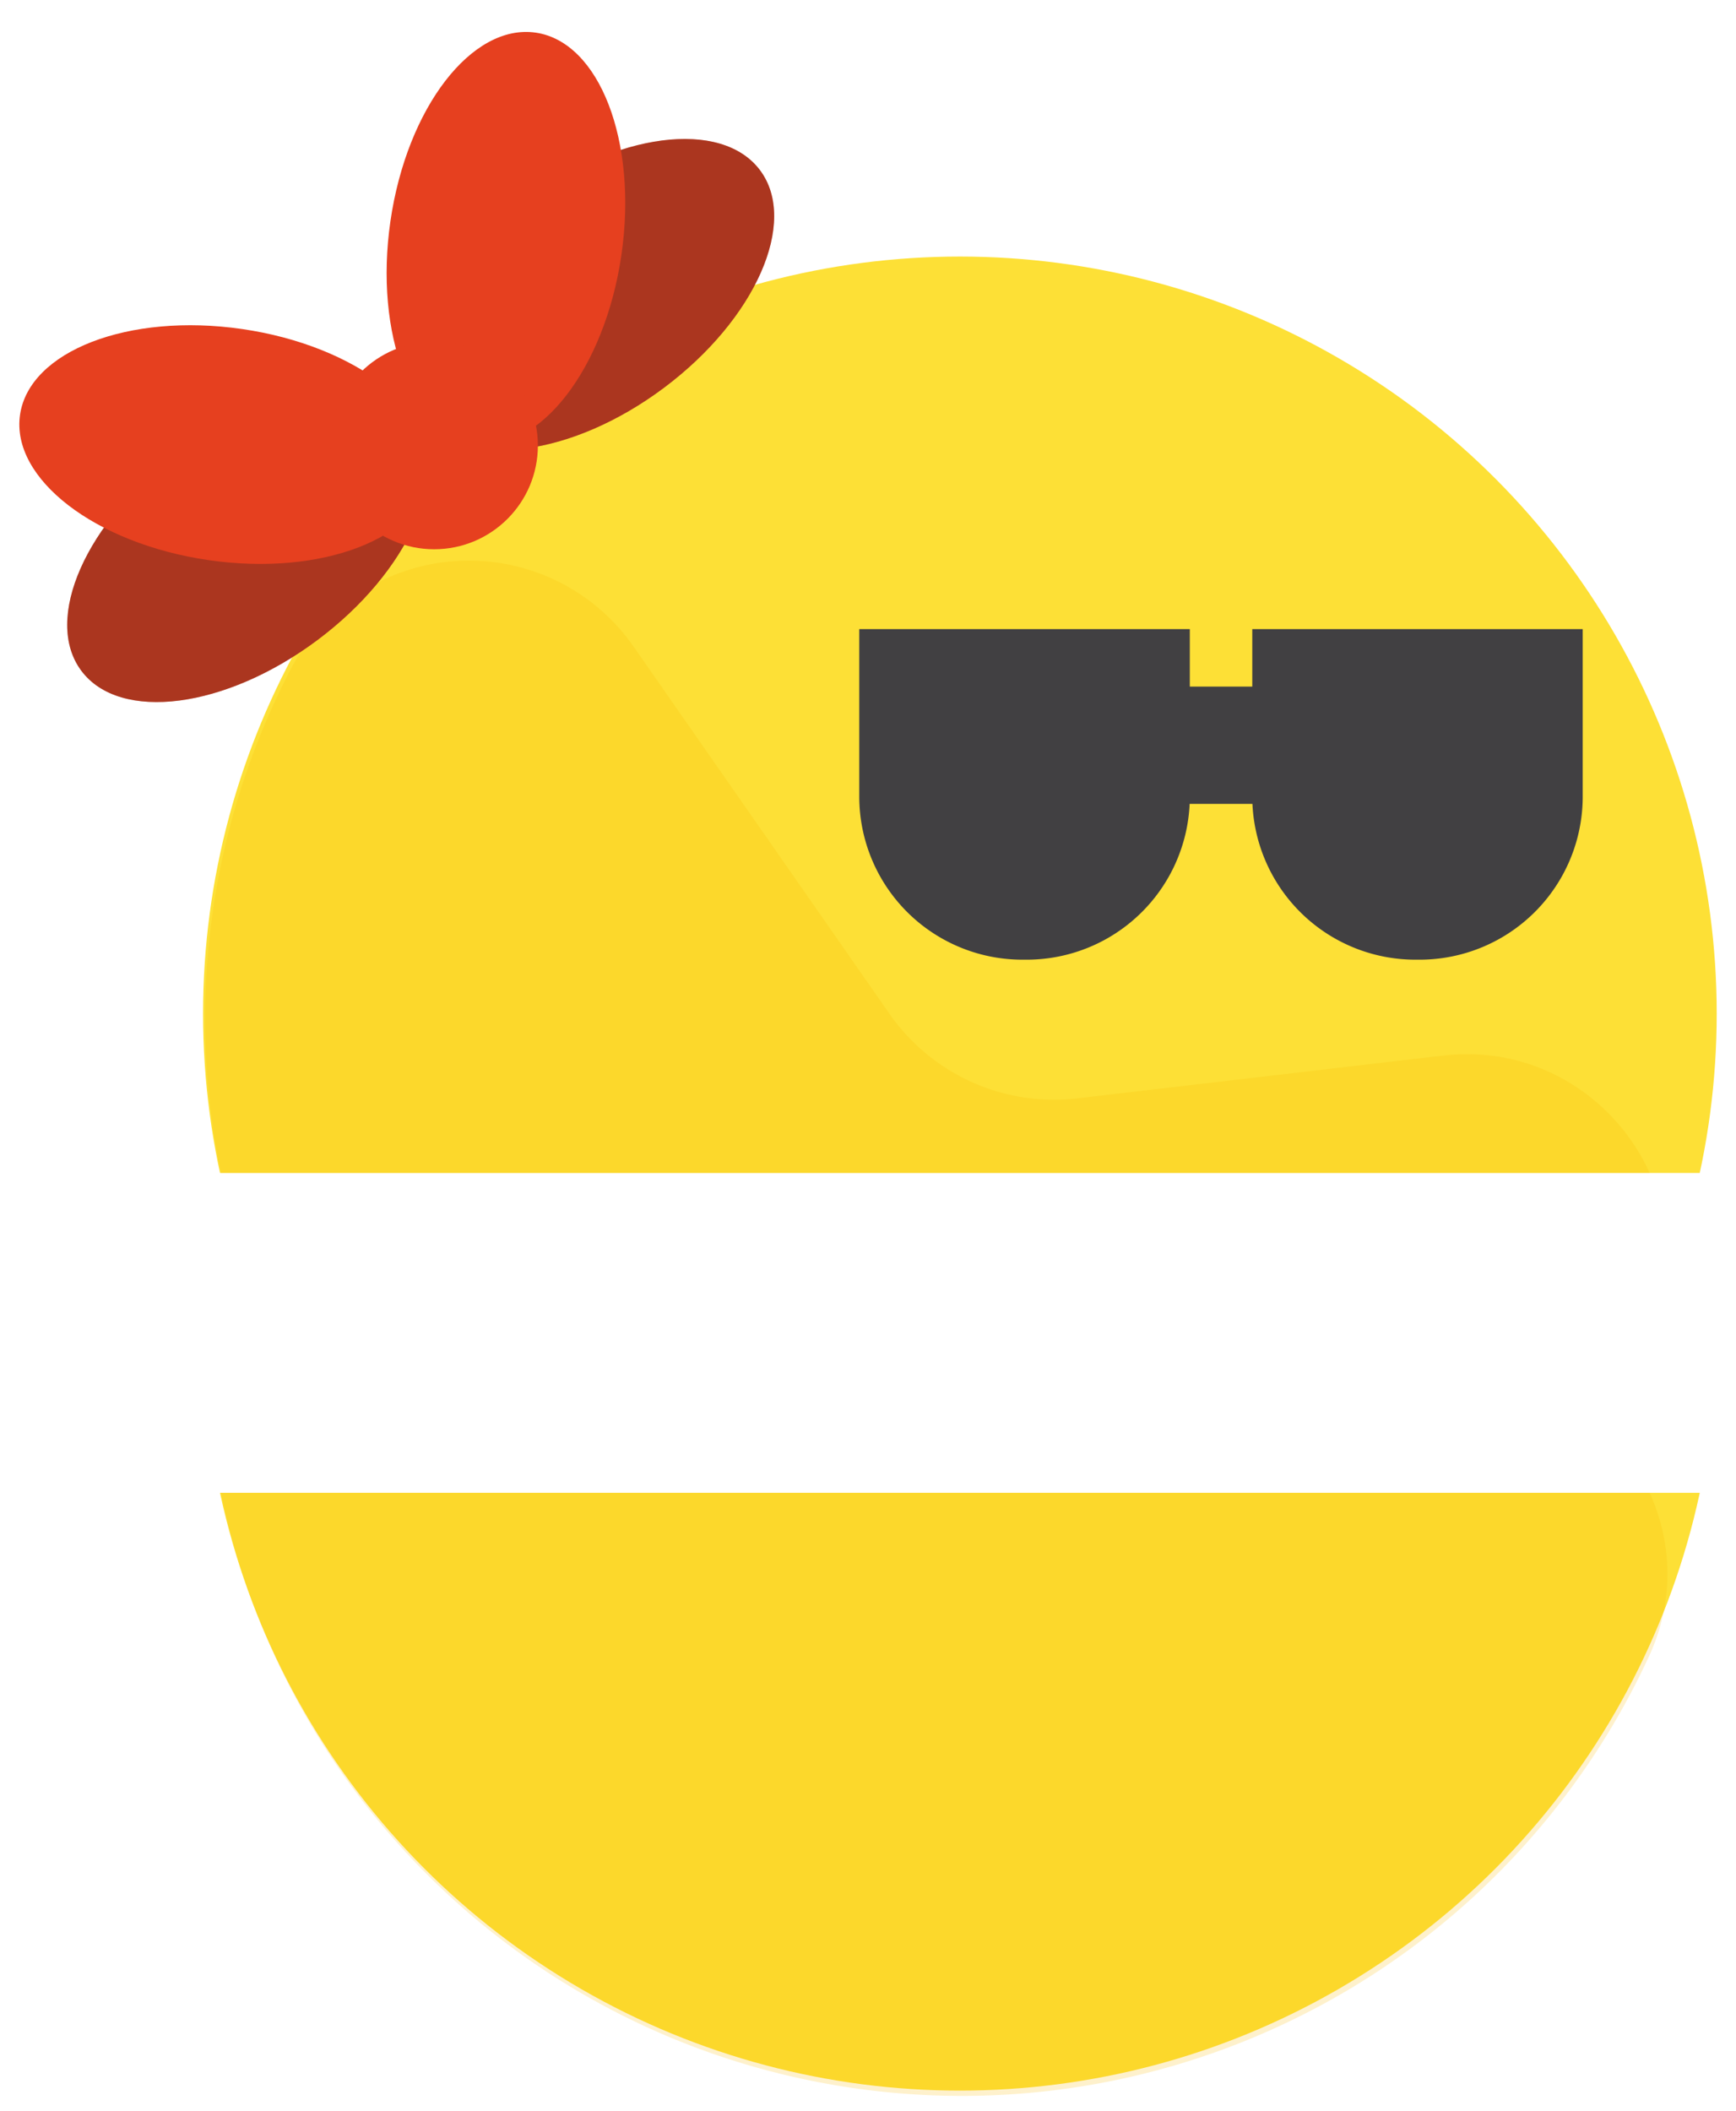 <svg xmlns="http://www.w3.org/2000/svg" xmlns:xlink="http://www.w3.org/1999/xlink" viewBox="0 0 162.86 198"><defs><style>.cls-1{fill:none;}.cls-2{isolation:isolate;}.cls-3{clip-path:url(#clip-path);}.cls-4{fill:#fde036;}.cls-5{fill:#fdba01;opacity:0.2;}.cls-5,.cls-8{mix-blend-mode:multiply;}.cls-6{fill:#414042;}.cls-7{fill:#e6401f;}.cls-8{fill:#231f20;opacity:0.3;}.cls-9{clip-path:url(#clip-path-2);}</style><clipPath id="clip-path"><rect class="cls-1" x="1.02" y="2" width="161" height="108"/></clipPath><clipPath id="clip-path-2"><rect class="cls-1" x="7.02" y="140" width="154" height="58"/></clipPath></defs><title>pacMan</title><g class="cls-2"><g id="Layer_3" data-name="Layer 3"><g class="cls-3"><circle class="cls-4" cx="90.05" cy="95.06" r="71"/><path class="cls-5" d="M154.75,125.22A71,71,0,1,1,27.44,62.44a18.82,18.82,0,0,1,32-1.8l24,34.43A18.83,18.83,0,0,0,101.11,103l34.2-4C149.75,97.27,160.76,112,154.75,125.22Z"/><circle class="cls-6" cx="104.02" cy="74.17" r="7.4"/><circle class="cls-6" cx="125.1" cy="74.17" r="7.4"/><path class="cls-6" d="M80.62,59h31a0,0,0,0,1,0,0V74.7A15.3,15.3,0,0,1,96.31,90h-.4a15.3,15.3,0,0,1-15.3-15.3V59A0,0,0,0,1,80.62,59Z"/><path class="cls-6" d="M117.48,59h31a0,0,0,0,1,0,0V74.7A15.3,15.3,0,0,1,133.18,90h-.4a15.3,15.3,0,0,1-15.3-15.3V59a0,0,0,0,1,0,0Z"/><rect class="cls-6" x="106.85" y="64.39" width="15.4" height="11"/><ellipse class="cls-7" cx="23.22" cy="51.26" rx="19.46" ry="10.95" transform="translate(-26.06 24.09) rotate(-36.76)"/><ellipse class="cls-8" cx="23.22" cy="51.26" rx="19.46" ry="10.95" transform="translate(-26.06 24.09) rotate(-36.76)"/><ellipse class="cls-7" cx="21.13" cy="41.69" rx="10.95" ry="19.46" transform="translate(-23.15 56.63) rotate(-81.76)"/><ellipse class="cls-7" cx="55.72" cy="27.61" rx="19.46" ry="10.95" transform="translate(-5.45 38.84) rotate(-36.76)"/><ellipse class="cls-8" cx="55.72" cy="27.61" rx="19.46" ry="10.95" transform="translate(-5.45 38.84) rotate(-36.76)"/><ellipse class="cls-7" cx="47.47" cy="22.32" rx="19.46" ry="10.95" transform="translate(18.57 66.1) rotate(-81.76)"/><circle class="cls-7" cx="40.73" cy="41.78" r="9.73"/></g><g class="cls-9"><circle class="cls-4" cx="90.05" cy="125.06" r="71"/><path class="cls-5" d="M154.75,155.22A71,71,0,1,1,27.44,92.44a18.82,18.82,0,0,1,32-1.8l24,34.43A18.83,18.83,0,0,0,101.11,133l34.2-4C149.75,127.27,160.76,142,154.75,155.22Z"/><circle class="cls-6" cx="104.02" cy="104.17" r="7.4"/><circle class="cls-6" cx="125.1" cy="104.17" r="7.4"/><path class="cls-6" d="M80.62,89h31a0,0,0,0,1,0,0v15.7A15.3,15.3,0,0,1,96.31,120h-.4a15.3,15.3,0,0,1-15.3-15.3V89A0,0,0,0,1,80.62,89Z"/><path class="cls-6" d="M117.48,89h31a0,0,0,0,1,0,0v15.7a15.3,15.3,0,0,1-15.3,15.3h-.4a15.3,15.3,0,0,1-15.3-15.3V89A0,0,0,0,1,117.48,89Z"/><rect class="cls-6" x="106.85" y="94.39" width="15.4" height="11"/><ellipse class="cls-7" cx="23.22" cy="81.26" rx="19.46" ry="10.95" transform="translate(-44.01 30.06) rotate(-36.76)"/><ellipse class="cls-8" cx="23.22" cy="81.26" rx="19.46" ry="10.95" transform="translate(-44.01 30.06) rotate(-36.76)"/><ellipse class="cls-7" cx="21.13" cy="71.69" rx="10.95" ry="19.46" transform="translate(-52.84 82.33) rotate(-81.76)"/><ellipse class="cls-7" cx="55.72" cy="57.61" rx="19.46" ry="10.95" transform="translate(-23.4 44.8) rotate(-36.76)"/><ellipse class="cls-8" cx="55.72" cy="57.61" rx="19.46" ry="10.95" transform="translate(-23.4 44.8) rotate(-36.76)"/><ellipse class="cls-7" cx="47.47" cy="52.32" rx="19.46" ry="10.95" transform="translate(-11.12 91.8) rotate(-81.76)"/><circle class="cls-7" cx="40.73" cy="71.78" r="9.73"/></g></g></g></svg>